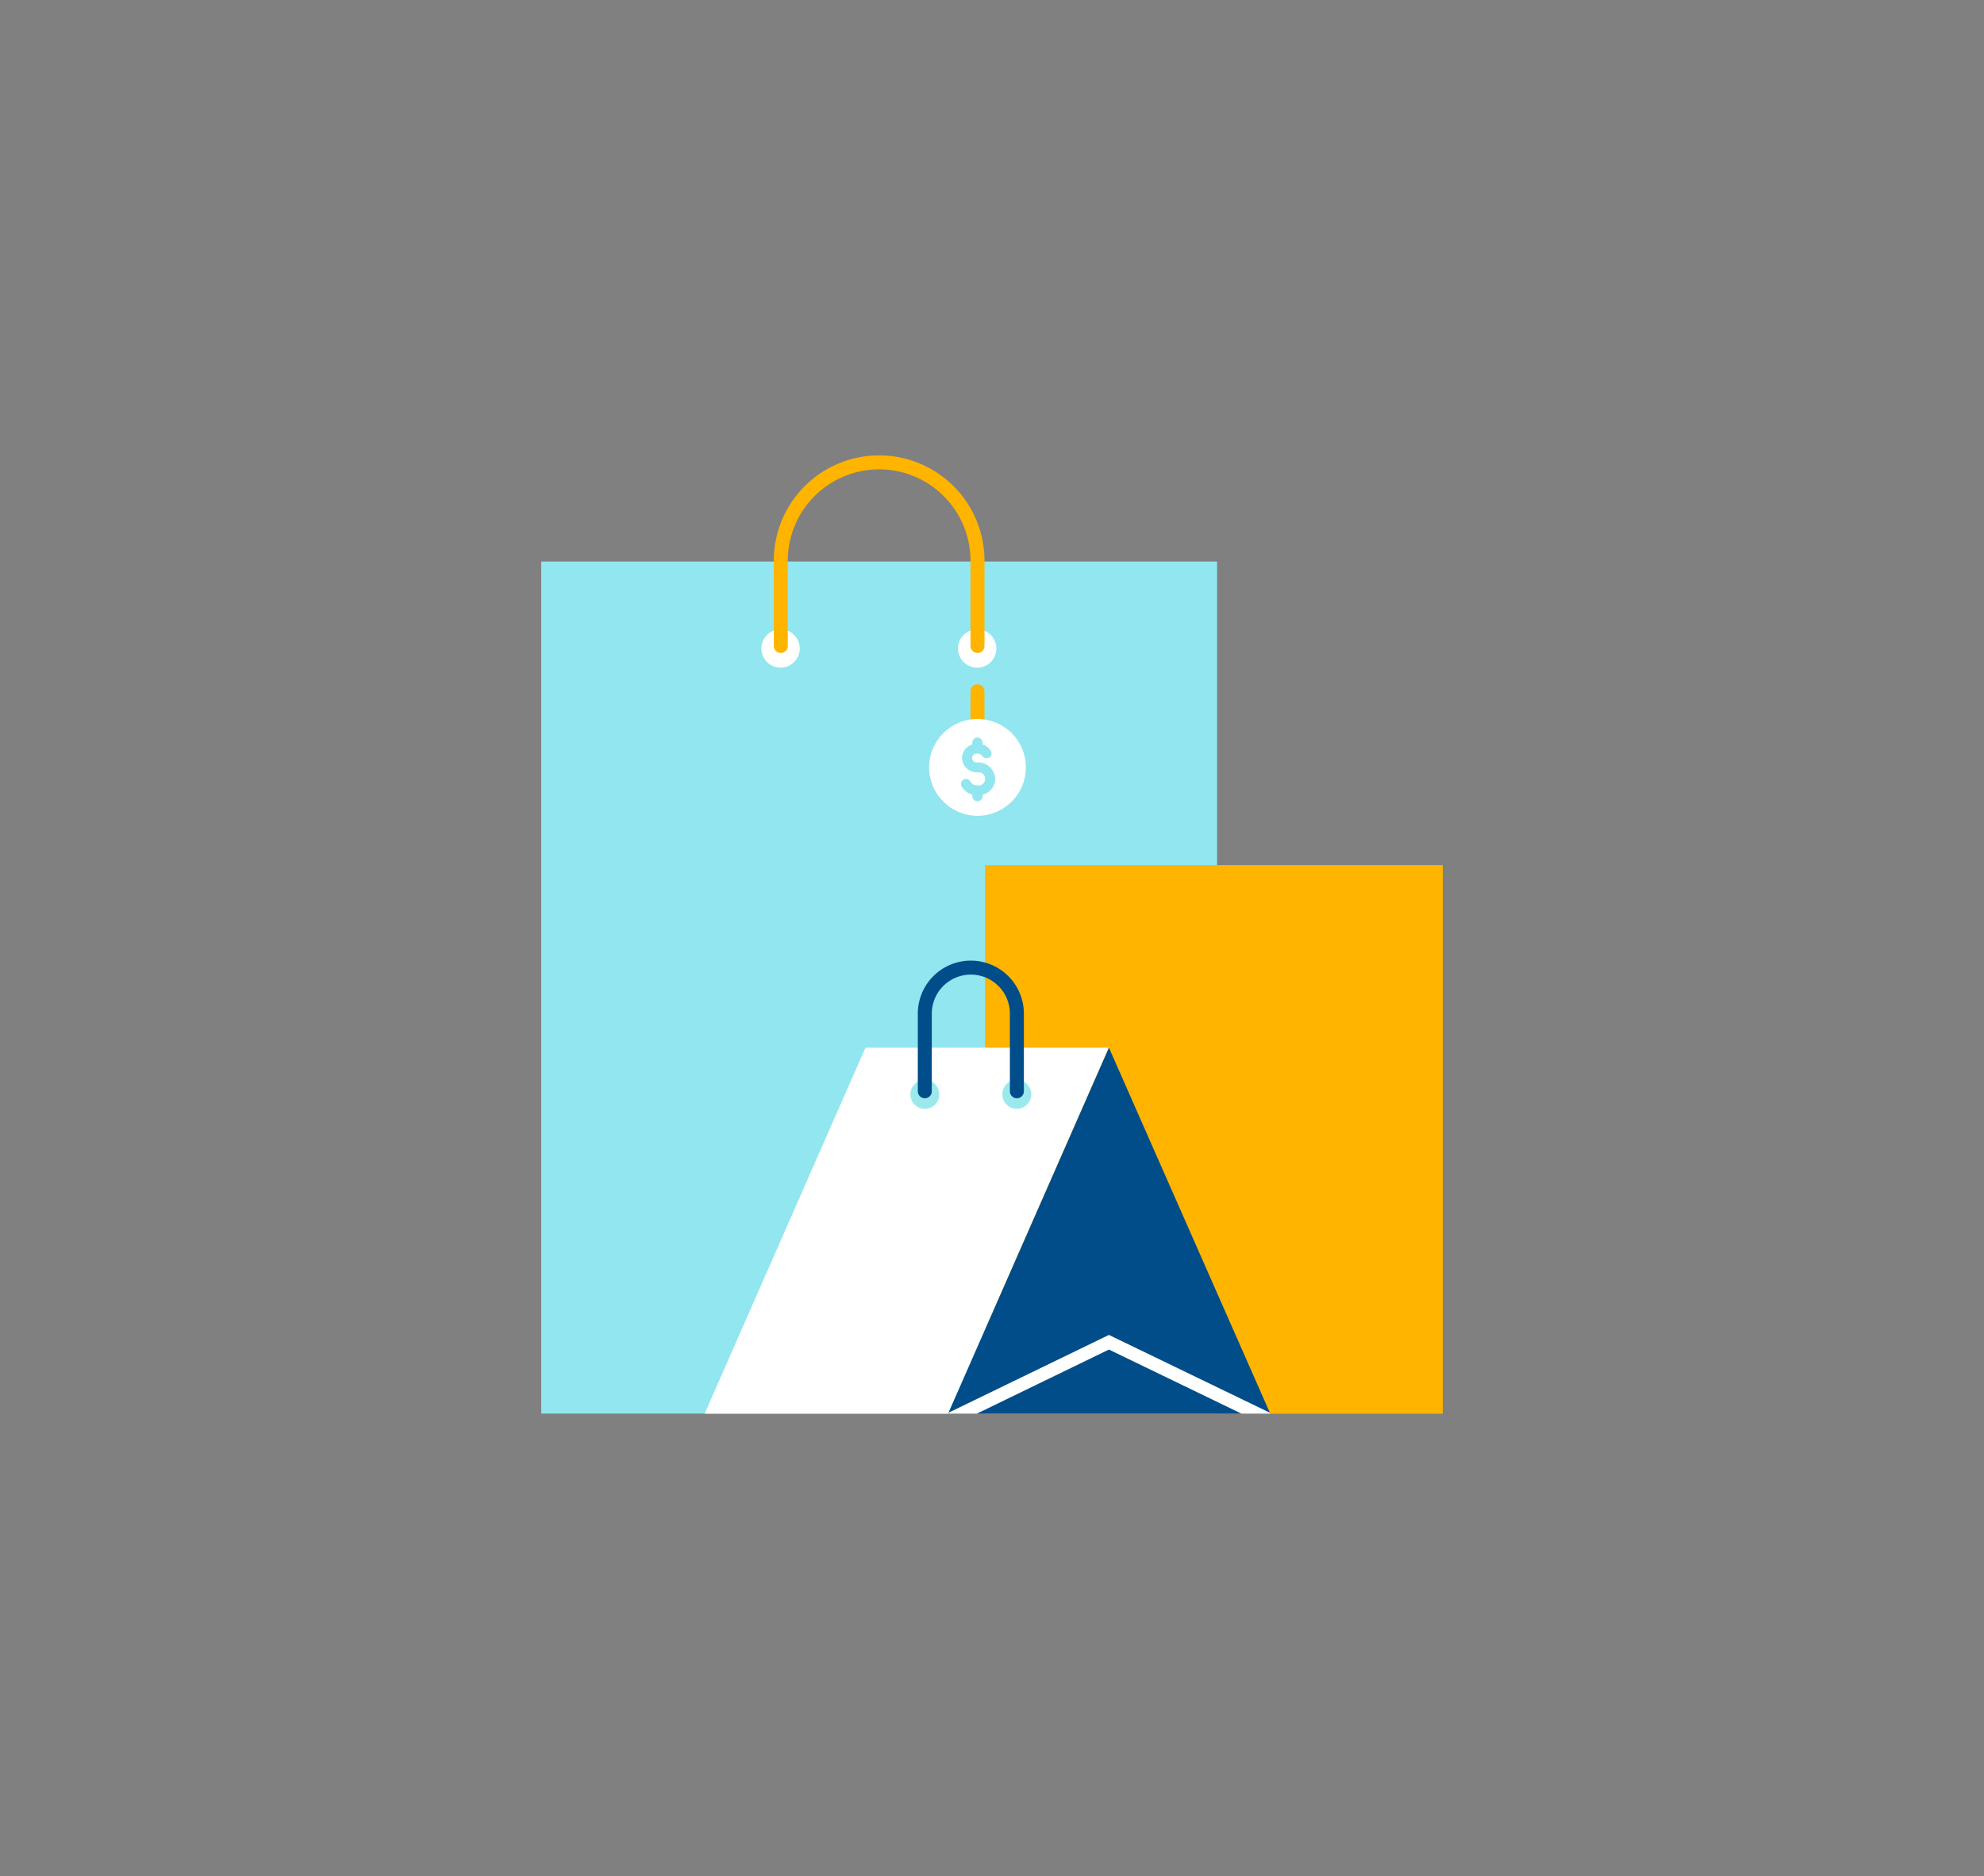 <svg xmlns="http://www.w3.org/2000/svg" viewBox="0 0 851.03 804.77"><rect x="0" y="0" width="851.03" height="804.77" fill="#808080" stroke="none"/><defs><style>.cls-1{fill:#91e6f0;}.cls-2{fill:#fff;}.cls-3,.cls-7{fill:none;stroke-linecap:round;stroke-width:6px;}.cls-3{stroke:#ffb400;stroke-miterlimit:10;}.cls-4{fill:#ffb400;}.cls-5{fill:#004d89;}.cls-6{fill:#9be9ec;}.cls-7{stroke:#004d89;stroke-linejoin:round;}</style></defs><g id="Isolation_Mode" data-name="Isolation Mode"><rect class="cls-1" x="232.16" y="240.88" width="289.9" height="365.49"/><circle class="cls-2" cx="334.82" cy="278.18" r="8.23"/><circle class="cls-2" cx="419.16" cy="278.18" r="8.23"/><path class="cls-3" d="M334.92,277.09V240.53a42.19,42.19,0,0,1,42.19-42.19h0a42.18,42.18,0,0,1,42.18,42.19v36.56"/><line class="cls-3" x1="419.29" y1="296.51" x2="419.29" y2="310.66"/><circle class="cls-2" cx="419.29" cy="329.18" r="20.76"/><path class="cls-1" d="M426.91,334.12a7.16,7.16,0,0,1-5.42,6.76v.64a2.2,2.2,0,0,1-4.4,0v-.64a7.49,7.49,0,0,1-4.64-3.67,2.12,2.12,0,0,1,1.91-3.09,2.17,2.17,0,0,1,1.89,1.17,3.44,3.44,0,0,0,3,1.62,2.84,2.84,0,1,0,0-5.59,6.41,6.41,0,0,1-6.61-6.16,6.2,6.2,0,0,1,4.41-5.8v-.78a2.2,2.2,0,0,1,2.2-2.2,2.19,2.19,0,0,1,2.2,2.2v.77a6.48,6.48,0,0,1,3.6,2.85,2,2,0,0,1-1.73,3H423a2.07,2.07,0,0,1-1.68-.94,2.49,2.49,0,0,0-2-1,1.94,1.94,0,1,0,0,3.79A7.38,7.38,0,0,1,426.91,334.12Z"/><rect class="cls-4" x="422.53" y="371.09" width="196.34" height="235.34"/><polygon class="cls-2" points="302.24 606.42 371.23 449.41 475.67 449.41 406.68 606.42 302.24 606.42"/><polygon class="cls-5" points="406.68 606.42 544.88 606.42 475.67 449.41 406.68 606.42"/><circle class="cls-6" cx="436.15" cy="469.44" r="6.2"/><circle class="cls-6" cx="396.69" cy="469.44" r="6.2"/><path class="cls-7" d="M396.69,468.11V434.82a19.75,19.75,0,0,1,19.75-19.75h0a19.75,19.75,0,0,1,19.75,19.75v33.29"/><polygon class="cls-2" points="544.88 606.42 532.56 606.42 475.67 578.91 418.97 606.42 406.68 606.42 406.87 606 475.67 572.63 544.69 606 544.88 606.42"/></g></svg>